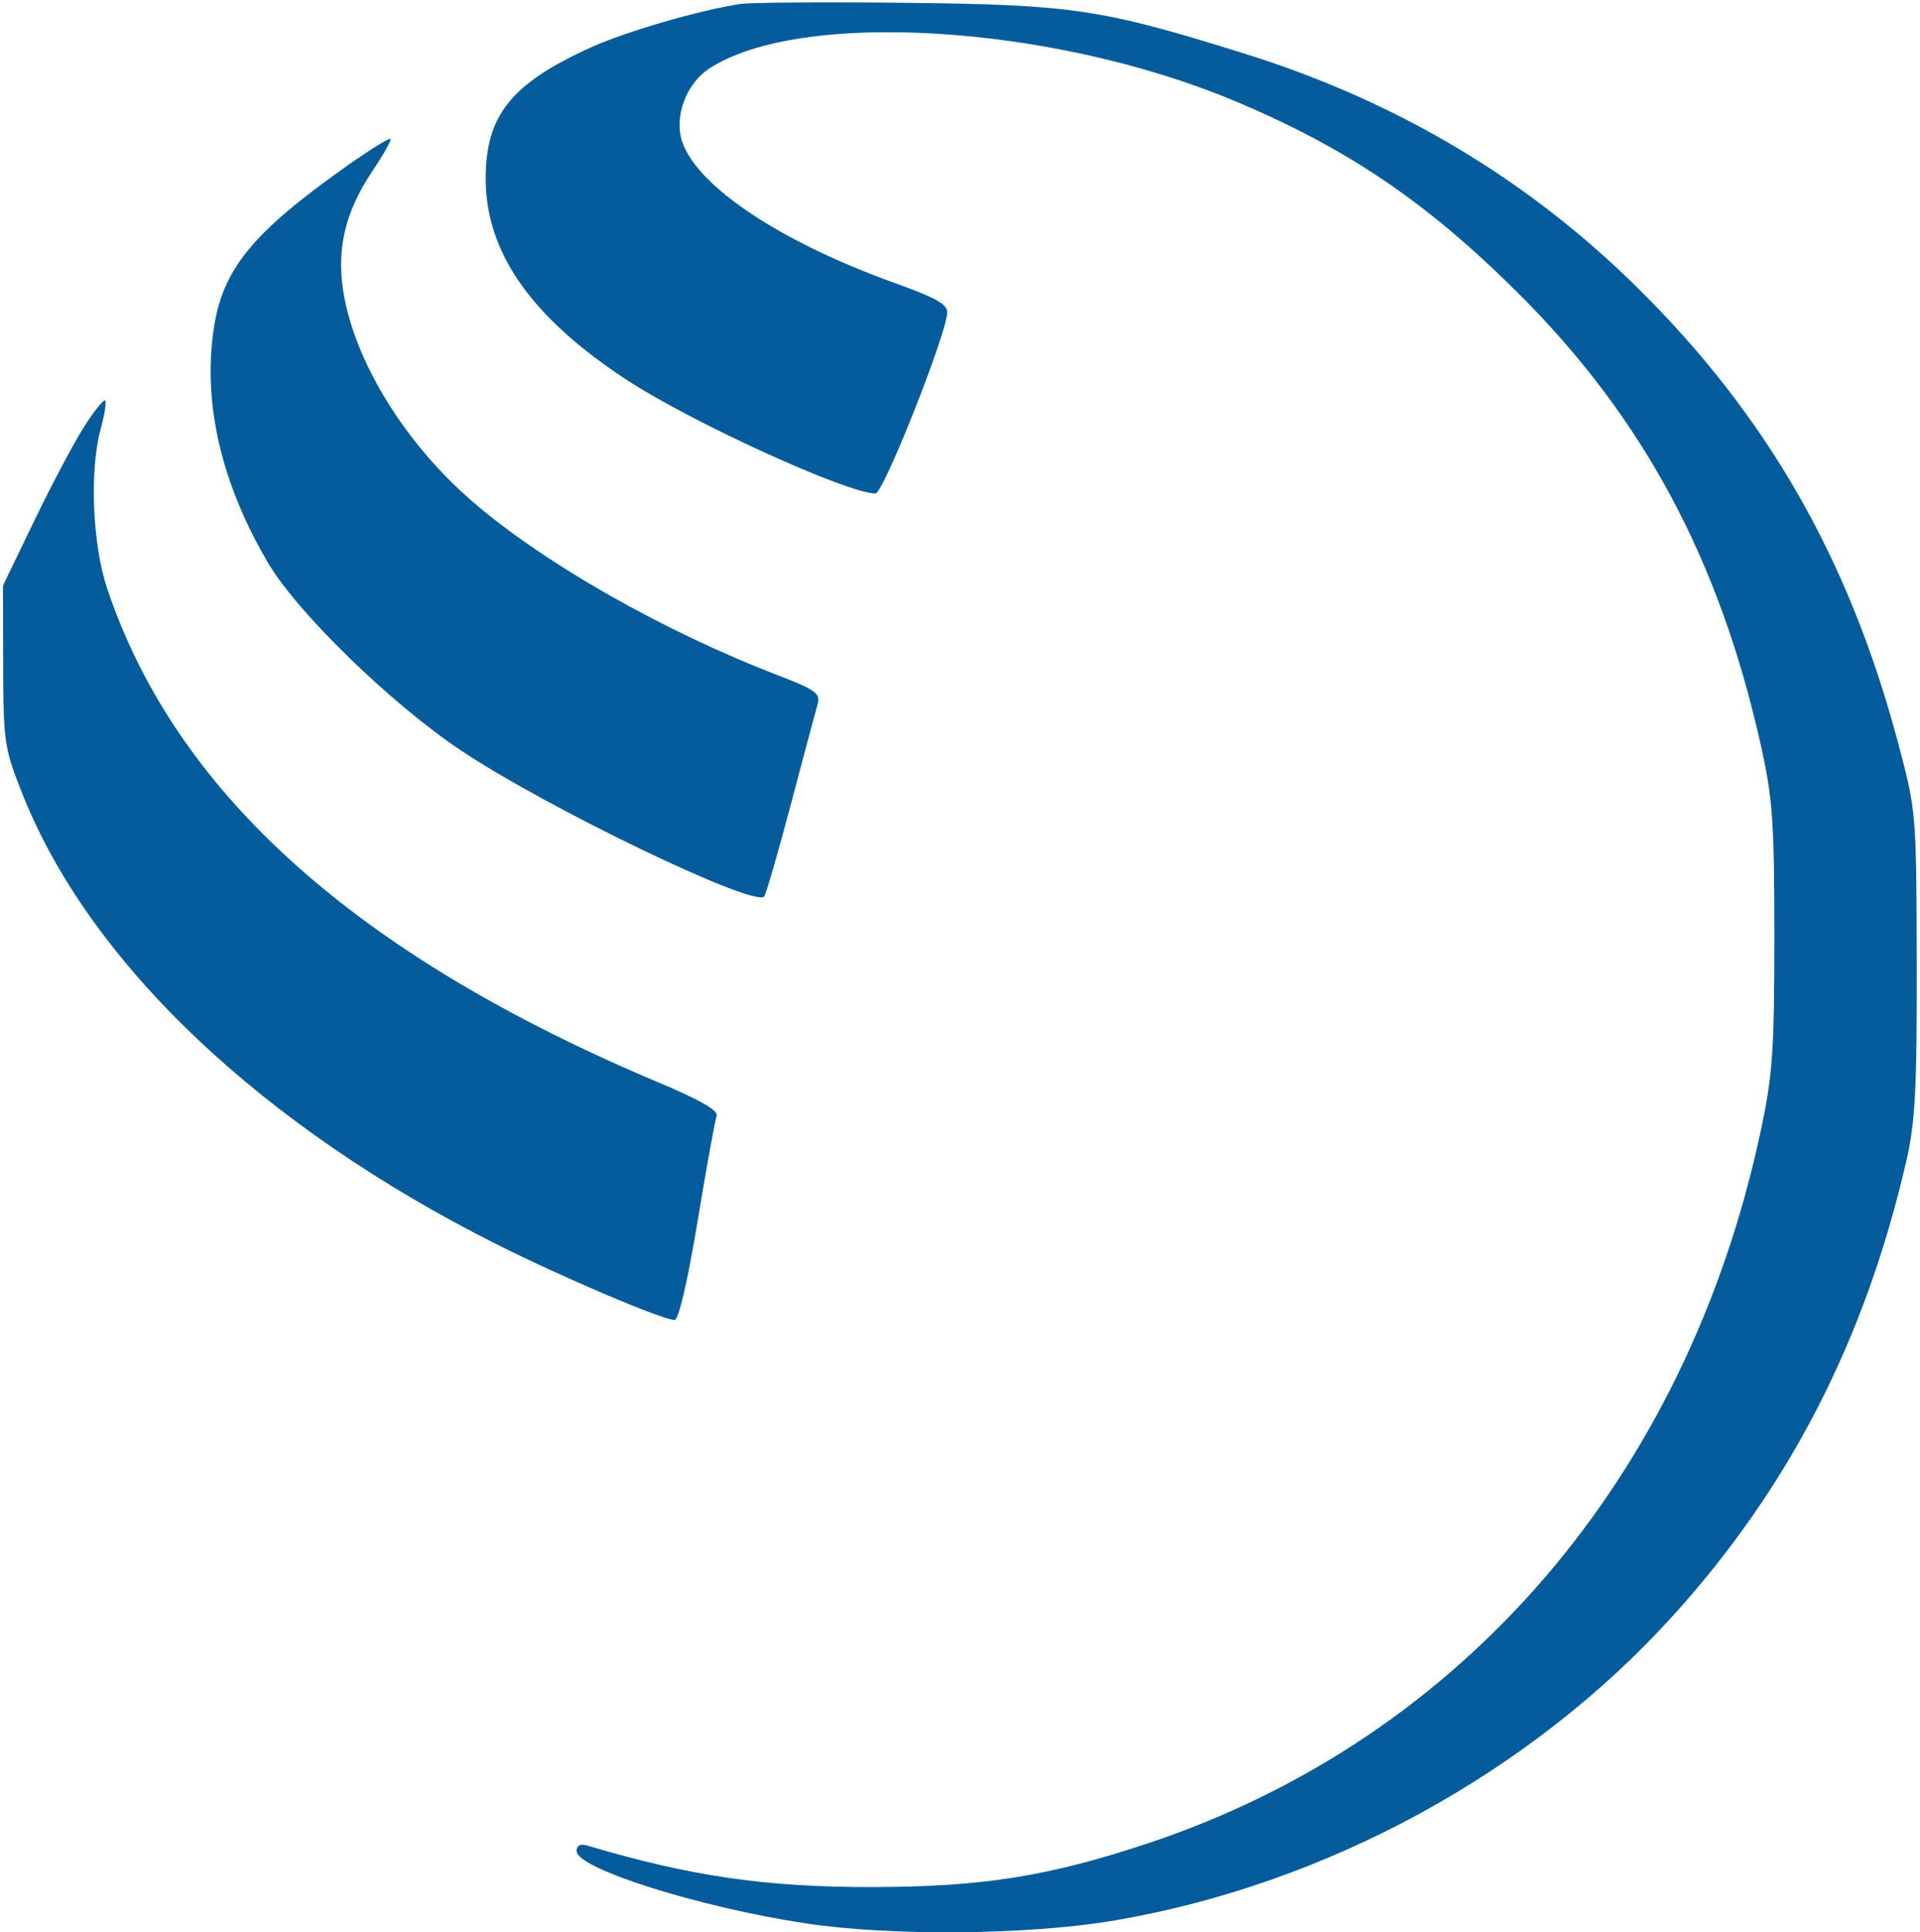<svg xmlns="http://www.w3.org/2000/svg" width="323" height="325" viewBox="0 0 323 325" version="1.1"><path d="" stroke="none" fill="#085c9c" fill-rule="evenodd"/><path d="M 124.500 0.669 C 117.502 1.755, 105.237 5.326, 99.380 7.982 C 86.008 14.045, 81.706 19.415, 81.706 30.045 C 81.706 42.463, 89.415 53.436, 105.530 63.956 C 116.497 71.115, 142.554 83, 147.285 83 C 148.588 83, 159.010 56.791, 159.349 52.661 C 159.468 51.211, 157.598 50.140, 150.498 47.591 C 130.317 40.346, 115.918 30.411, 114.478 22.736 C 113.717 18.676, 115.798 13.834, 119.287 11.547 C 134.570 1.534, 176.877 4.107, 207.548 16.917 C 226.582 24.866, 240.111 34.036, 255.560 49.459 C 276.468 70.330, 289.233 94.117, 296.184 125.156 C 298.222 134.258, 298.500 138.142, 298.500 157.500 C 298.500 176.736, 298.208 180.863, 296.178 190.348 C 283.707 248.606, 245.953 292.445, 193.112 310.024 C 176.452 315.567, 165.382 317.332, 147 317.378 C 128.928 317.424, 116.167 315.575, 98.750 310.387 C 97.644 310.057, 97 310.403, 97 311.326 C 97 314.275, 117.654 320.791, 135.544 323.488 C 150.063 325.676, 173.149 325.453, 187.581 322.986 C 223.199 316.897, 257.514 298.165, 281.436 271.752 C 301.003 250.147, 313.704 225.449, 320.646 195.500 C 322.203 188.781, 322.492 183.418, 322.448 162 C 322.397 136.732, 322.369 136.394, 319.298 124.874 C 311.083 94.048, 297.329 70.021, 275.580 48.500 C 257.079 30.193, 235.081 17.065, 209.500 9.062 C 185.396 1.522, 180.485 0.782, 152.500 0.476 C 138.750 0.326, 126.150 0.412, 124.500 0.669 M 58.413 27.871 C 42.364 39.198, 37.365 45.359, 35.915 55.594 C 34.145 68.098, 37.285 81.418, 45.145 94.745 C 50.049 103.059, 65.815 118.382, 77.500 126.189 C 91.969 135.857, 126.730 152.604, 128.550 150.784 C 128.845 150.488, 130.856 143.554, 133.019 135.373 C 135.182 127.193, 137.219 119.571, 137.544 118.435 C 138.061 116.634, 137.201 116.009, 130.818 113.552 C 111.478 106.104, 91.521 94.745, 79.417 84.295 C 68.526 74.893, 60.227 61.728, 57.975 50.280 C 56.437 42.458, 57.863 35.890, 62.644 28.786 C 64.519 26, 65.889 23.556, 65.689 23.356 C 65.489 23.156, 62.215 25.187, 58.413 27.871 M 14.186 71.712 C 12.496 74.345, 8.726 81.450, 5.807 87.500 L 0.500 98.500 0.535 112 C 0.569 124.847, 0.728 125.894, 3.817 133.644 C 15.147 162.067, 44.073 189.476, 83.728 209.363 C 94.885 214.959, 111.475 222, 113.503 222 C 114.166 222, 115.715 215.337, 117.333 205.518 C 118.827 196.452, 120.279 188.437, 120.559 187.706 C 120.909 186.795, 117.834 185.017, 110.785 182.053 C 60.028 160.711, 29.555 133.416, 18.026 98.967 C 15.542 91.546, 15.039 79.098, 16.940 72.149 C 17.596 69.756, 17.935 67.601, 17.694 67.361 C 17.454 67.121, 15.875 69.079, 14.186 71.712" stroke="none" fill="#045c9c" fill-rule="evenodd"/></svg>